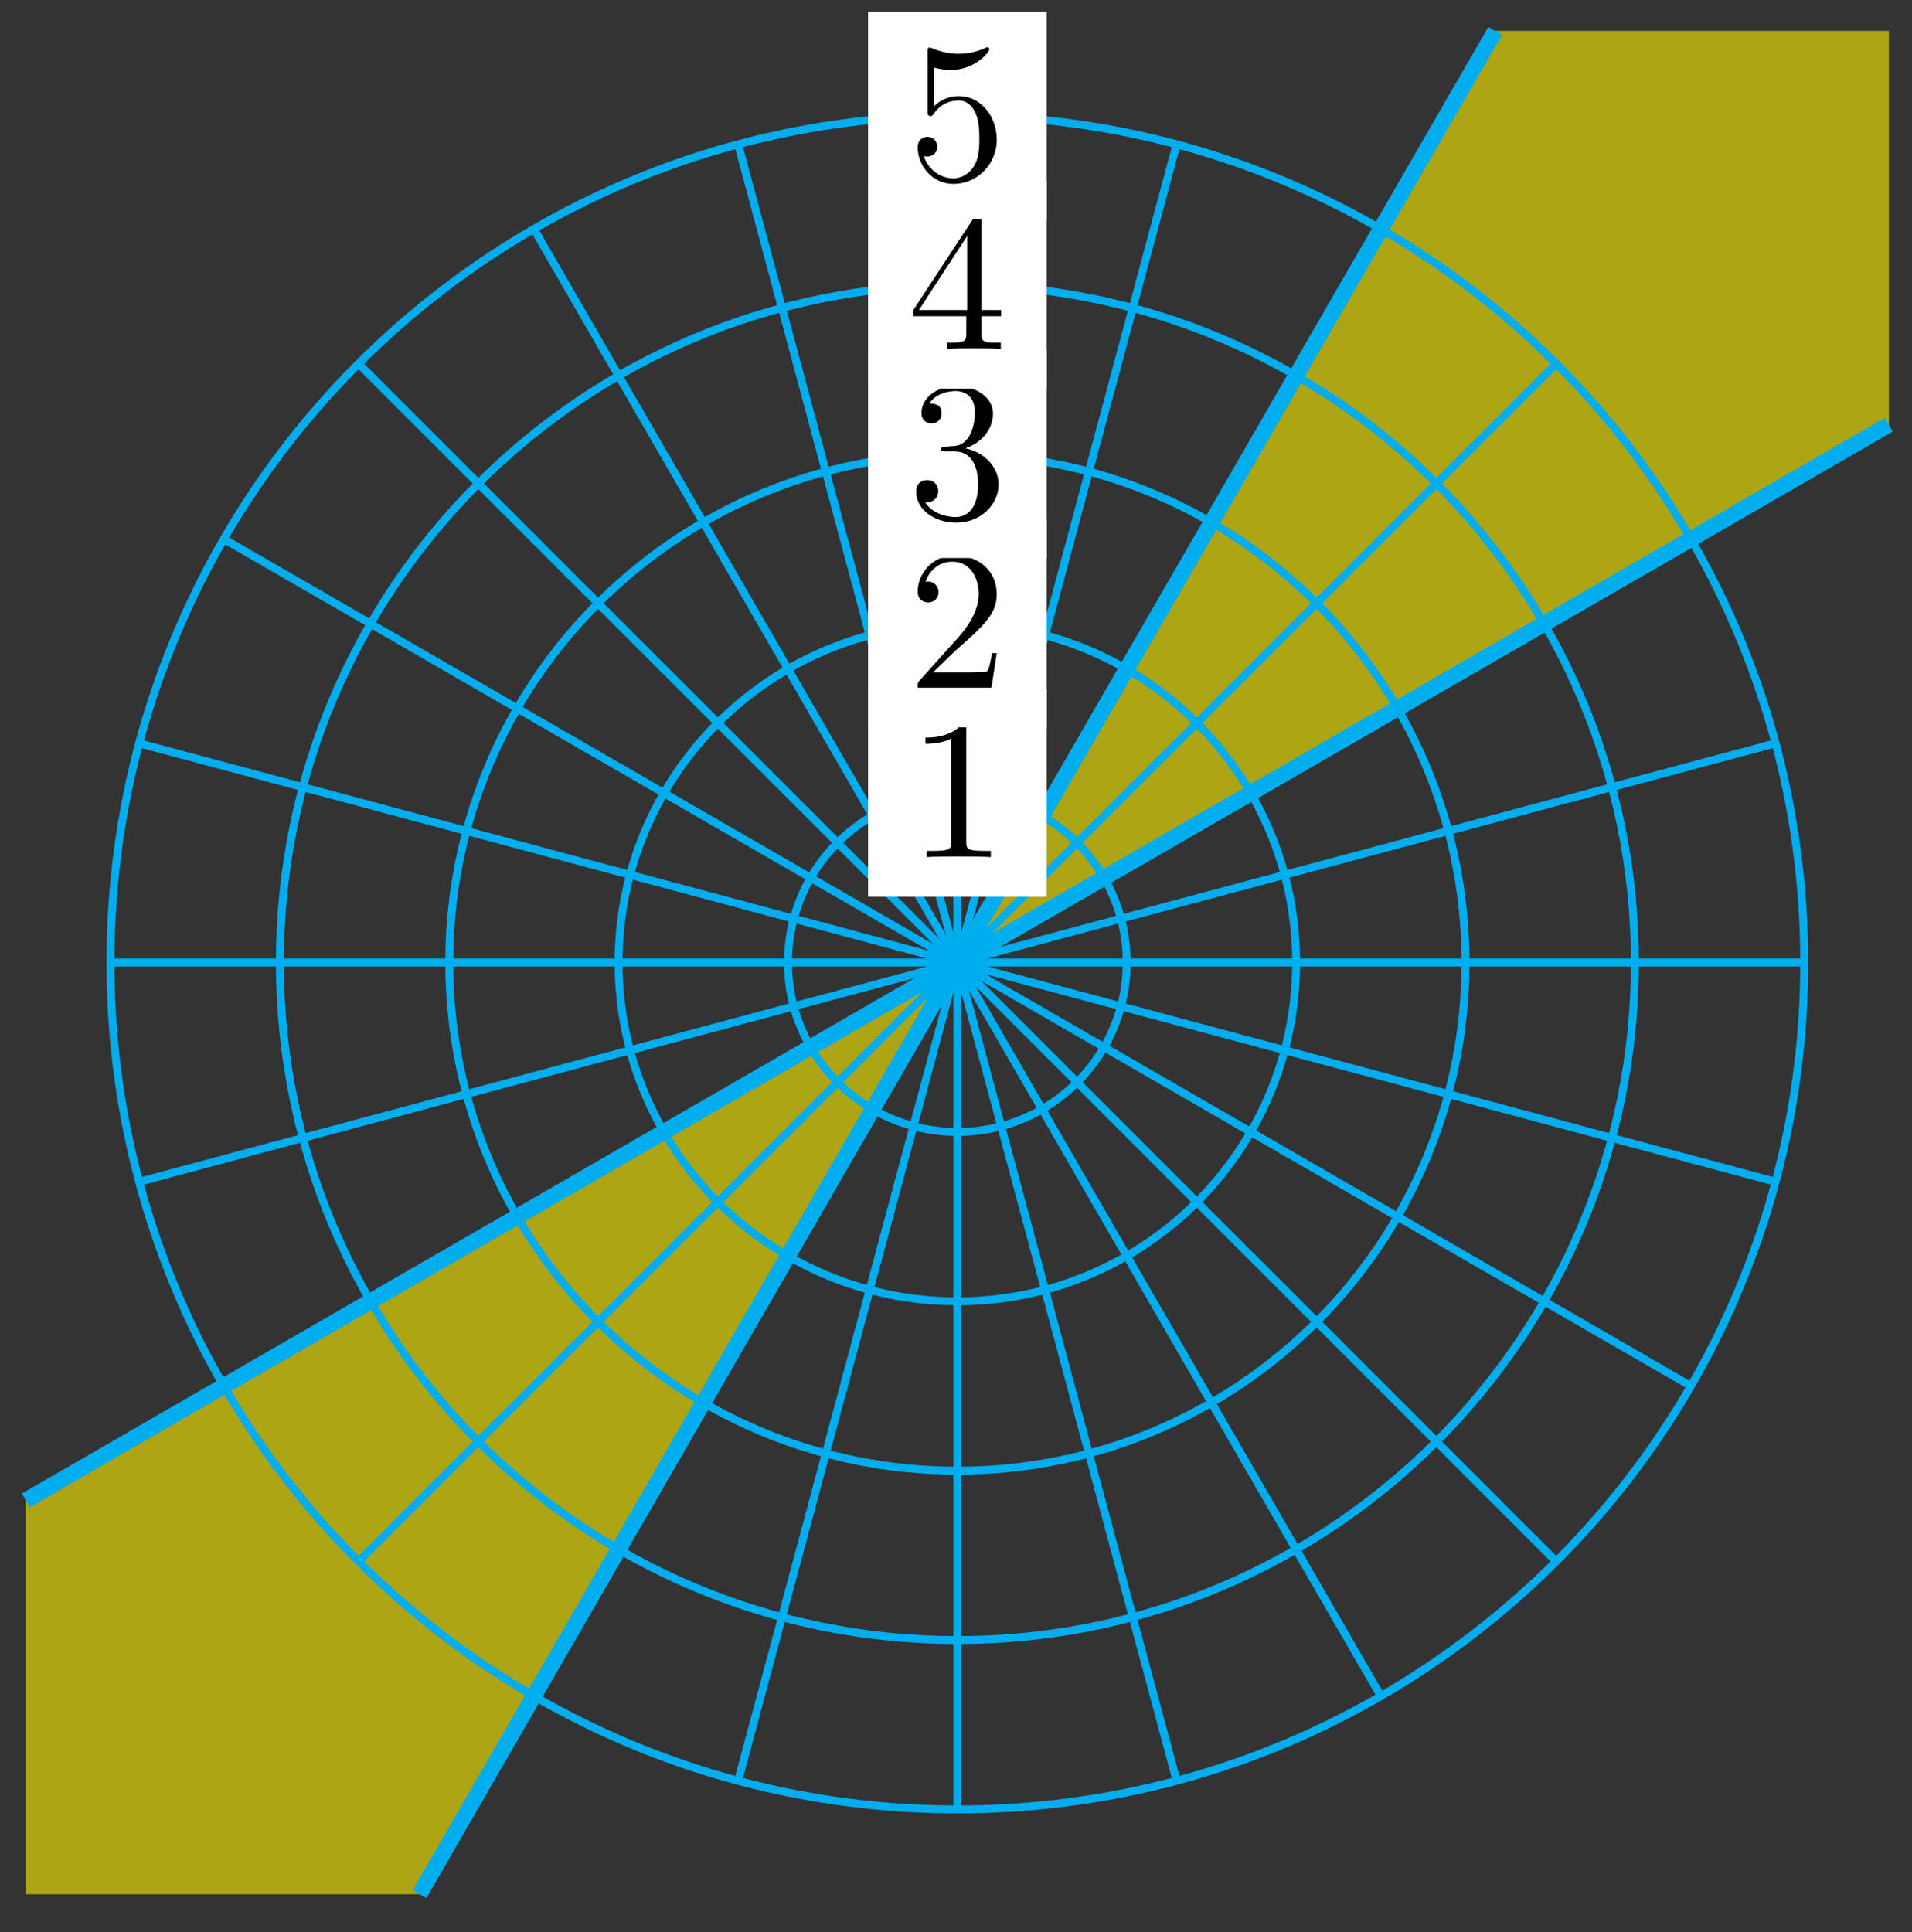 <?xml version="1.0" encoding="UTF-8"?>
<svg xmlns="http://www.w3.org/2000/svg" xmlns:xlink="http://www.w3.org/1999/xlink" width="96pt" height="97pt" viewBox="0 0 96 97" version="1.1">
<rect x="0" y="0" width="96" height="97" fill="#333333" stroke="none"/>
<defs>
<g>
<symbol overflow="visible" id="glyph0-0">
<path style="stroke:none;" d=""/>
</symbol>
<symbol overflow="visible" id="glyph0-1">
<path style="stroke:none;" d="M 2.938 -6.375 C 2.938 -6.625 2.938 -6.641 2.703 -6.641 C 2.078 -6 1.203 -6 0.891 -6 L 0.891 -5.688 C 1.094 -5.688 1.672 -5.688 2.188 -5.953 L 2.188 -0.781 C 2.188 -0.422 2.156 -0.312 1.266 -0.312 L 0.953 -0.312 L 0.953 0 C 1.297 -0.031 2.156 -0.031 2.562 -0.031 C 2.953 -0.031 3.828 -0.031 4.172 0 L 4.172 -0.312 L 3.859 -0.312 C 2.953 -0.312 2.938 -0.422 2.938 -0.781 Z M 2.938 -6.375 "/>
</symbol>
<symbol overflow="visible" id="glyph0-2">
<path style="stroke:none;" d="M 1.266 -0.766 L 2.328 -1.797 C 3.875 -3.172 4.469 -3.703 4.469 -4.703 C 4.469 -5.844 3.578 -6.641 2.359 -6.641 C 1.234 -6.641 0.5 -5.719 0.5 -4.828 C 0.5 -4.281 1 -4.281 1.031 -4.281 C 1.203 -4.281 1.547 -4.391 1.547 -4.812 C 1.547 -5.062 1.359 -5.328 1.016 -5.328 C 0.938 -5.328 0.922 -5.328 0.891 -5.312 C 1.109 -5.969 1.656 -6.328 2.234 -6.328 C 3.141 -6.328 3.562 -5.516 3.562 -4.703 C 3.562 -3.906 3.078 -3.125 2.516 -2.5 L 0.609 -0.375 C 0.5 -0.266 0.5 -0.234 0.5 0 L 4.203 0 L 4.469 -1.734 L 4.234 -1.734 C 4.172 -1.438 4.109 -1 4 -0.844 C 3.938 -0.766 3.281 -0.766 3.062 -0.766 Z M 1.266 -0.766 "/>
</symbol>
<symbol overflow="visible" id="glyph0-3">
<path style="stroke:none;" d="M 2.891 -3.516 C 3.703 -3.781 4.281 -4.469 4.281 -5.266 C 4.281 -6.078 3.406 -6.641 2.453 -6.641 C 1.453 -6.641 0.688 -6.047 0.688 -5.281 C 0.688 -4.953 0.906 -4.766 1.203 -4.766 C 1.5 -4.766 1.703 -4.984 1.703 -5.281 C 1.703 -5.766 1.234 -5.766 1.094 -5.766 C 1.391 -6.266 2.047 -6.391 2.406 -6.391 C 2.828 -6.391 3.375 -6.172 3.375 -5.281 C 3.375 -5.156 3.344 -4.578 3.094 -4.141 C 2.797 -3.656 2.453 -3.625 2.203 -3.625 C 2.125 -3.609 1.891 -3.594 1.812 -3.594 C 1.734 -3.578 1.672 -3.562 1.672 -3.469 C 1.672 -3.359 1.734 -3.359 1.906 -3.359 L 2.344 -3.359 C 3.156 -3.359 3.531 -2.688 3.531 -1.703 C 3.531 -0.344 2.844 -0.062 2.406 -0.062 C 1.969 -0.062 1.219 -0.234 0.875 -0.812 C 1.219 -0.766 1.531 -0.984 1.531 -1.359 C 1.531 -1.719 1.266 -1.922 0.984 -1.922 C 0.734 -1.922 0.422 -1.781 0.422 -1.344 C 0.422 -0.438 1.344 0.219 2.438 0.219 C 3.656 0.219 4.562 -0.688 4.562 -1.703 C 4.562 -2.516 3.922 -3.297 2.891 -3.516 Z M 2.891 -3.516 "/>
</symbol>
<symbol overflow="visible" id="glyph0-4">
<path style="stroke:none;" d="M 2.938 -1.641 L 2.938 -0.781 C 2.938 -0.422 2.906 -0.312 2.172 -0.312 L 1.969 -0.312 L 1.969 0 C 2.375 -0.031 2.891 -0.031 3.312 -0.031 C 3.734 -0.031 4.25 -0.031 4.672 0 L 4.672 -0.312 L 4.453 -0.312 C 3.719 -0.312 3.703 -0.422 3.703 -0.781 L 3.703 -1.641 L 4.688 -1.641 L 4.688 -1.953 L 3.703 -1.953 L 3.703 -6.484 C 3.703 -6.688 3.703 -6.75 3.531 -6.75 C 3.453 -6.75 3.422 -6.75 3.344 -6.625 L 0.281 -1.953 L 0.281 -1.641 Z M 2.984 -1.953 L 0.562 -1.953 L 2.984 -5.672 Z M 2.984 -1.953 "/>
</symbol>
<symbol overflow="visible" id="glyph0-5">
<path style="stroke:none;" d="M 4.469 -2 C 4.469 -3.188 3.656 -4.188 2.578 -4.188 C 2.109 -4.188 1.672 -4.031 1.312 -3.672 L 1.312 -5.625 C 1.516 -5.562 1.844 -5.5 2.156 -5.5 C 3.391 -5.5 4.094 -6.406 4.094 -6.531 C 4.094 -6.594 4.062 -6.641 3.984 -6.641 C 3.984 -6.641 3.953 -6.641 3.906 -6.609 C 3.703 -6.516 3.219 -6.312 2.547 -6.312 C 2.156 -6.312 1.688 -6.391 1.219 -6.594 C 1.141 -6.625 1.125 -6.625 1.109 -6.625 C 1 -6.625 1 -6.547 1 -6.391 L 1 -3.438 C 1 -3.266 1 -3.188 1.141 -3.188 C 1.219 -3.188 1.234 -3.203 1.281 -3.266 C 1.391 -3.422 1.75 -3.969 2.562 -3.969 C 3.078 -3.969 3.328 -3.516 3.406 -3.328 C 3.562 -2.953 3.594 -2.578 3.594 -2.078 C 3.594 -1.719 3.594 -1.125 3.344 -0.703 C 3.109 -0.312 2.734 -0.062 2.281 -0.062 C 1.562 -0.062 0.984 -0.594 0.812 -1.172 C 0.844 -1.172 0.875 -1.156 0.984 -1.156 C 1.312 -1.156 1.484 -1.406 1.484 -1.641 C 1.484 -1.891 1.312 -2.141 0.984 -2.141 C 0.844 -2.141 0.5 -2.062 0.5 -1.609 C 0.5 -0.75 1.188 0.219 2.297 0.219 C 3.453 0.219 4.469 -0.734 4.469 -2 Z M 4.469 -2 "/>
</symbol>
</g>
</defs>
<g id="surface1">
<path style=" stroke:none;fill-rule:nonzero;fill:rgb(100%,94.899%,0%);fill-opacity:0.6;" d="M 48.066 48.324 L 94.84 21.32 L 94.84 1.551 L 75.07 1.551 "/>
<path style="fill:none;stroke-width:0.797;stroke-linecap:butt;stroke-linejoin:miter;stroke:rgb(0%,67.839%,93.729%);stroke-opacity:1;stroke-miterlimit:10;" d="M 27.002 46.772 L -0.001 0.002 L 46.771 27.004 " transform="matrix(1,0,0,-1,48.068,48.326)"/>
<path style=" stroke:none;fill-rule:nonzero;fill:rgb(100%,94.899%,0%);fill-opacity:0.6;" d="M 48.066 48.324 L 1.293 75.332 L 1.293 95.102 L 21.062 95.102 "/>
<path style="fill:none;stroke-width:0.797;stroke-linecap:butt;stroke-linejoin:miter;stroke:rgb(0%,67.839%,93.729%);stroke-opacity:1;stroke-miterlimit:10;" d="M -46.774 -27.004 L -0.001 0.002 L -27.005 -46.773 " transform="matrix(1,0,0,-1,48.068,48.326)"/>
<path style="fill:none;stroke-width:0.399;stroke-linecap:butt;stroke-linejoin:miter;stroke:rgb(0%,67.839%,93.729%);stroke-opacity:1;stroke-miterlimit:10;" d="M -0.001 0.002 L 42.521 0.002 " transform="matrix(1,0,0,-1,48.068,48.326)"/>
<path style="fill:none;stroke-width:0.399;stroke-linecap:butt;stroke-linejoin:miter;stroke:rgb(0%,67.839%,93.729%);stroke-opacity:1;stroke-miterlimit:10;" d="M -0.001 0.002 L 41.072 11.005 " transform="matrix(1,0,0,-1,48.068,48.326)"/>
<path style="fill:none;stroke-width:0.399;stroke-linecap:butt;stroke-linejoin:miter;stroke:rgb(0%,67.839%,93.729%);stroke-opacity:1;stroke-miterlimit:10;" d="M -0.001 0.002 L 36.822 21.262 " transform="matrix(1,0,0,-1,48.068,48.326)"/>
<path style="fill:none;stroke-width:0.399;stroke-linecap:butt;stroke-linejoin:miter;stroke:rgb(0%,67.839%,93.729%);stroke-opacity:1;stroke-miterlimit:10;" d="M -0.001 0.002 L 30.069 30.066 " transform="matrix(1,0,0,-1,48.068,48.326)"/>
<path style="fill:none;stroke-width:0.399;stroke-linecap:butt;stroke-linejoin:miter;stroke:rgb(0%,67.839%,93.729%);stroke-opacity:1;stroke-miterlimit:10;" d="M -0.001 0.002 L 21.26 36.824 " transform="matrix(1,0,0,-1,48.068,48.326)"/>
<path style="fill:none;stroke-width:0.399;stroke-linecap:butt;stroke-linejoin:miter;stroke:rgb(0%,67.839%,93.729%);stroke-opacity:1;stroke-miterlimit:10;" d="M -0.001 0.002 L 11.006 41.074 " transform="matrix(1,0,0,-1,48.068,48.326)"/>
<path style="fill:none;stroke-width:0.399;stroke-linecap:butt;stroke-linejoin:miter;stroke:rgb(0%,67.839%,93.729%);stroke-opacity:1;stroke-miterlimit:10;" d="M -0.001 0.002 L -0.001 42.519 " transform="matrix(1,0,0,-1,48.068,48.326)"/>
<path style="fill:none;stroke-width:0.399;stroke-linecap:butt;stroke-linejoin:miter;stroke:rgb(0%,67.839%,93.729%);stroke-opacity:1;stroke-miterlimit:10;" d="M -0.001 0.002 L -11.005 41.074 " transform="matrix(1,0,0,-1,48.068,48.326)"/>
<path style="fill:none;stroke-width:0.399;stroke-linecap:butt;stroke-linejoin:miter;stroke:rgb(0%,67.839%,93.729%);stroke-opacity:1;stroke-miterlimit:10;" d="M -0.001 0.002 L -21.259 36.824 " transform="matrix(1,0,0,-1,48.068,48.326)"/>
<path style="fill:none;stroke-width:0.399;stroke-linecap:butt;stroke-linejoin:miter;stroke:rgb(0%,67.839%,93.729%);stroke-opacity:1;stroke-miterlimit:10;" d="M -0.001 0.002 L -30.067 30.066 " transform="matrix(1,0,0,-1,48.068,48.326)"/>
<path style="fill:none;stroke-width:0.399;stroke-linecap:butt;stroke-linejoin:miter;stroke:rgb(0%,67.839%,93.729%);stroke-opacity:1;stroke-miterlimit:10;" d="M -0.001 0.002 L -36.825 21.262 " transform="matrix(1,0,0,-1,48.068,48.326)"/>
<path style="fill:none;stroke-width:0.399;stroke-linecap:butt;stroke-linejoin:miter;stroke:rgb(0%,67.839%,93.729%);stroke-opacity:1;stroke-miterlimit:10;" d="M -0.001 0.002 L -41.071 11.005 " transform="matrix(1,0,0,-1,48.068,48.326)"/>
<path style="fill:none;stroke-width:0.399;stroke-linecap:butt;stroke-linejoin:miter;stroke:rgb(0%,67.839%,93.729%);stroke-opacity:1;stroke-miterlimit:10;" d="M -0.001 0.002 L -42.52 0.002 " transform="matrix(1,0,0,-1,48.068,48.326)"/>
<path style="fill:none;stroke-width:0.399;stroke-linecap:butt;stroke-linejoin:miter;stroke:rgb(0%,67.839%,93.729%);stroke-opacity:1;stroke-miterlimit:10;" d="M -0.001 0.002 L -41.071 -11.005 " transform="matrix(1,0,0,-1,48.068,48.326)"/>
<path style="fill:none;stroke-width:0.399;stroke-linecap:butt;stroke-linejoin:miter;stroke:rgb(0%,67.839%,93.729%);stroke-opacity:1;stroke-miterlimit:10;" d="M -0.001 0.002 L -36.825 -21.259 " transform="matrix(1,0,0,-1,48.068,48.326)"/>
<path style="fill:none;stroke-width:0.399;stroke-linecap:butt;stroke-linejoin:miter;stroke:rgb(0%,67.839%,93.729%);stroke-opacity:1;stroke-miterlimit:10;" d="M -0.001 0.002 L -30.067 -30.067 " transform="matrix(1,0,0,-1,48.068,48.326)"/>
<path style="fill:none;stroke-width:0.399;stroke-linecap:butt;stroke-linejoin:miter;stroke:rgb(0%,67.839%,93.729%);stroke-opacity:1;stroke-miterlimit:10;" d="M -0.001 0.002 L -21.259 -36.824 " transform="matrix(1,0,0,-1,48.068,48.326)"/>
<path style="fill:none;stroke-width:0.399;stroke-linecap:butt;stroke-linejoin:miter;stroke:rgb(0%,67.839%,93.729%);stroke-opacity:1;stroke-miterlimit:10;" d="M -0.001 0.002 L -11.005 -41.07 " transform="matrix(1,0,0,-1,48.068,48.326)"/>
<path style="fill:none;stroke-width:0.399;stroke-linecap:butt;stroke-linejoin:miter;stroke:rgb(0%,67.839%,93.729%);stroke-opacity:1;stroke-miterlimit:10;" d="M -0.001 0.002 L -0.001 -42.519 " transform="matrix(1,0,0,-1,48.068,48.326)"/>
<path style="fill:none;stroke-width:0.399;stroke-linecap:butt;stroke-linejoin:miter;stroke:rgb(0%,67.839%,93.729%);stroke-opacity:1;stroke-miterlimit:10;" d="M -0.001 0.002 L 11.006 -41.07 " transform="matrix(1,0,0,-1,48.068,48.326)"/>
<path style="fill:none;stroke-width:0.399;stroke-linecap:butt;stroke-linejoin:miter;stroke:rgb(0%,67.839%,93.729%);stroke-opacity:1;stroke-miterlimit:10;" d="M -0.001 0.002 L 21.26 -36.824 " transform="matrix(1,0,0,-1,48.068,48.326)"/>
<path style="fill:none;stroke-width:0.399;stroke-linecap:butt;stroke-linejoin:miter;stroke:rgb(0%,67.839%,93.729%);stroke-opacity:1;stroke-miterlimit:10;" d="M -0.001 0.002 L 30.069 -30.067 " transform="matrix(1,0,0,-1,48.068,48.326)"/>
<path style="fill:none;stroke-width:0.399;stroke-linecap:butt;stroke-linejoin:miter;stroke:rgb(0%,67.839%,93.729%);stroke-opacity:1;stroke-miterlimit:10;" d="M -0.001 0.002 L 36.822 -21.259 " transform="matrix(1,0,0,-1,48.068,48.326)"/>
<path style="fill:none;stroke-width:0.399;stroke-linecap:butt;stroke-linejoin:miter;stroke:rgb(0%,67.839%,93.729%);stroke-opacity:1;stroke-miterlimit:10;" d="M -0.001 0.002 L 41.072 -11.005 " transform="matrix(1,0,0,-1,48.068,48.326)"/>
<path style="fill:none;stroke-width:0.399;stroke-linecap:butt;stroke-linejoin:miter;stroke:rgb(0%,67.839%,93.729%);stroke-opacity:1;stroke-miterlimit:10;" d="M 8.503 0.002 C 8.503 4.697 4.698 8.505 -0.001 8.505 C -4.696 8.505 -8.505 4.697 -8.505 0.002 C -8.505 -4.697 -4.696 -8.506 -0.001 -8.506 C 4.698 -8.506 8.503 -4.697 8.503 0.002 Z M 8.503 0.002 " transform="matrix(1,0,0,-1,48.068,48.326)"/>
<path style=" stroke:none;fill-rule:nonzero;fill:rgb(100%,100%,100%);fill-opacity:1;" d="M 43.586 45.023 L 52.551 45.023 L 52.551 34.617 L 43.586 34.617 Z M 43.586 45.023 "/>
<g style="fill:rgb(0%,0%,0%);fill-opacity:1;">
  <use xlink:href="#glyph0-1" x="45.577" y="43.032"/>
</g>
<path style="fill:none;stroke-width:0.399;stroke-linecap:butt;stroke-linejoin:miter;stroke:rgb(0%,67.839%,93.729%);stroke-opacity:1;stroke-miterlimit:10;" d="M 17.01 0.002 C 17.01 9.392 9.393 17.009 -0.001 17.009 C -9.392 17.009 -17.009 9.392 -17.009 0.002 C -17.009 -9.392 -9.392 -17.009 -0.001 -17.009 C 9.393 -17.009 17.01 -9.392 17.01 0.002 Z M 17.01 0.002 " transform="matrix(1,0,0,-1,48.068,48.326)"/>
<path style=" stroke:none;fill-rule:nonzero;fill:rgb(100%,100%,100%);fill-opacity:1;" d="M 43.586 36.52 L 52.551 36.52 L 52.551 26.113 L 43.586 26.113 Z M 43.586 36.52 "/>
<g style="fill:rgb(0%,0%,0%);fill-opacity:1;">
  <use xlink:href="#glyph0-2" x="45.577" y="34.527"/>
</g>
<path style="fill:none;stroke-width:0.399;stroke-linecap:butt;stroke-linejoin:miter;stroke:rgb(0%,67.839%,93.729%);stroke-opacity:1;stroke-miterlimit:10;" d="M 25.514 0.002 C 25.514 14.091 14.088 25.512 -0.001 25.512 C -14.091 25.512 -25.512 14.091 -25.512 0.002 C -25.512 -14.091 -14.091 -25.512 -0.001 -25.512 C 14.088 -25.512 25.514 -14.091 25.514 0.002 Z M 25.514 0.002 " transform="matrix(1,0,0,-1,48.068,48.326)"/>
<path style=" stroke:none;fill-rule:nonzero;fill:rgb(100%,100%,100%);fill-opacity:1;" d="M 43.586 28.016 L 52.551 28.016 L 52.551 17.609 L 43.586 17.609 Z M 43.586 28.016 "/>
<g style="fill:rgb(0%,0%,0%);fill-opacity:1;">
  <use xlink:href="#glyph0-3" x="45.577" y="26.023"/>
</g>
<path style="fill:none;stroke-width:0.399;stroke-linecap:butt;stroke-linejoin:miter;stroke:rgb(0%,67.839%,93.729%);stroke-opacity:1;stroke-miterlimit:10;" d="M 34.018 0.002 C 34.018 18.786 18.787 34.015 -0.001 34.015 C -18.786 34.015 -34.016 18.786 -34.016 0.002 C -34.016 -18.786 -18.786 -34.016 -0.001 -34.016 C 18.787 -34.016 34.018 -18.786 34.018 0.002 Z M 34.018 0.002 " transform="matrix(1,0,0,-1,48.068,48.326)"/>
<path style=" stroke:none;fill-rule:nonzero;fill:rgb(100%,100%,100%);fill-opacity:1;" d="M 43.586 19.512 L 52.551 19.512 L 52.551 9.105 L 43.586 9.105 Z M 43.586 19.512 "/>
<g style="fill:rgb(0%,0%,0%);fill-opacity:1;">
  <use xlink:href="#glyph0-4" x="45.577" y="17.518"/>
</g>
<path style="fill:none;stroke-width:0.399;stroke-linecap:butt;stroke-linejoin:miter;stroke:rgb(0%,67.839%,93.729%);stroke-opacity:1;stroke-miterlimit:10;" d="M 42.521 0.002 C 42.521 23.485 23.483 42.519 -0.001 42.519 C -23.485 42.519 -42.52 23.485 -42.52 0.002 C -42.52 -23.485 -23.485 -42.519 -0.001 -42.519 C 23.483 -42.519 42.521 -23.485 42.521 0.002 Z M 42.521 0.002 " transform="matrix(1,0,0,-1,48.068,48.326)"/>
<path style=" stroke:none;fill-rule:nonzero;fill:rgb(100%,100%,100%);fill-opacity:1;" d="M 43.586 11.008 L 52.551 11.008 L 52.551 0.602 L 43.586 0.602 Z M 43.586 11.008 "/>
<g style="fill:rgb(0%,0%,0%);fill-opacity:1;">
  <use xlink:href="#glyph0-5" x="45.577" y="9.014"/>
</g>
</g>
</svg>

